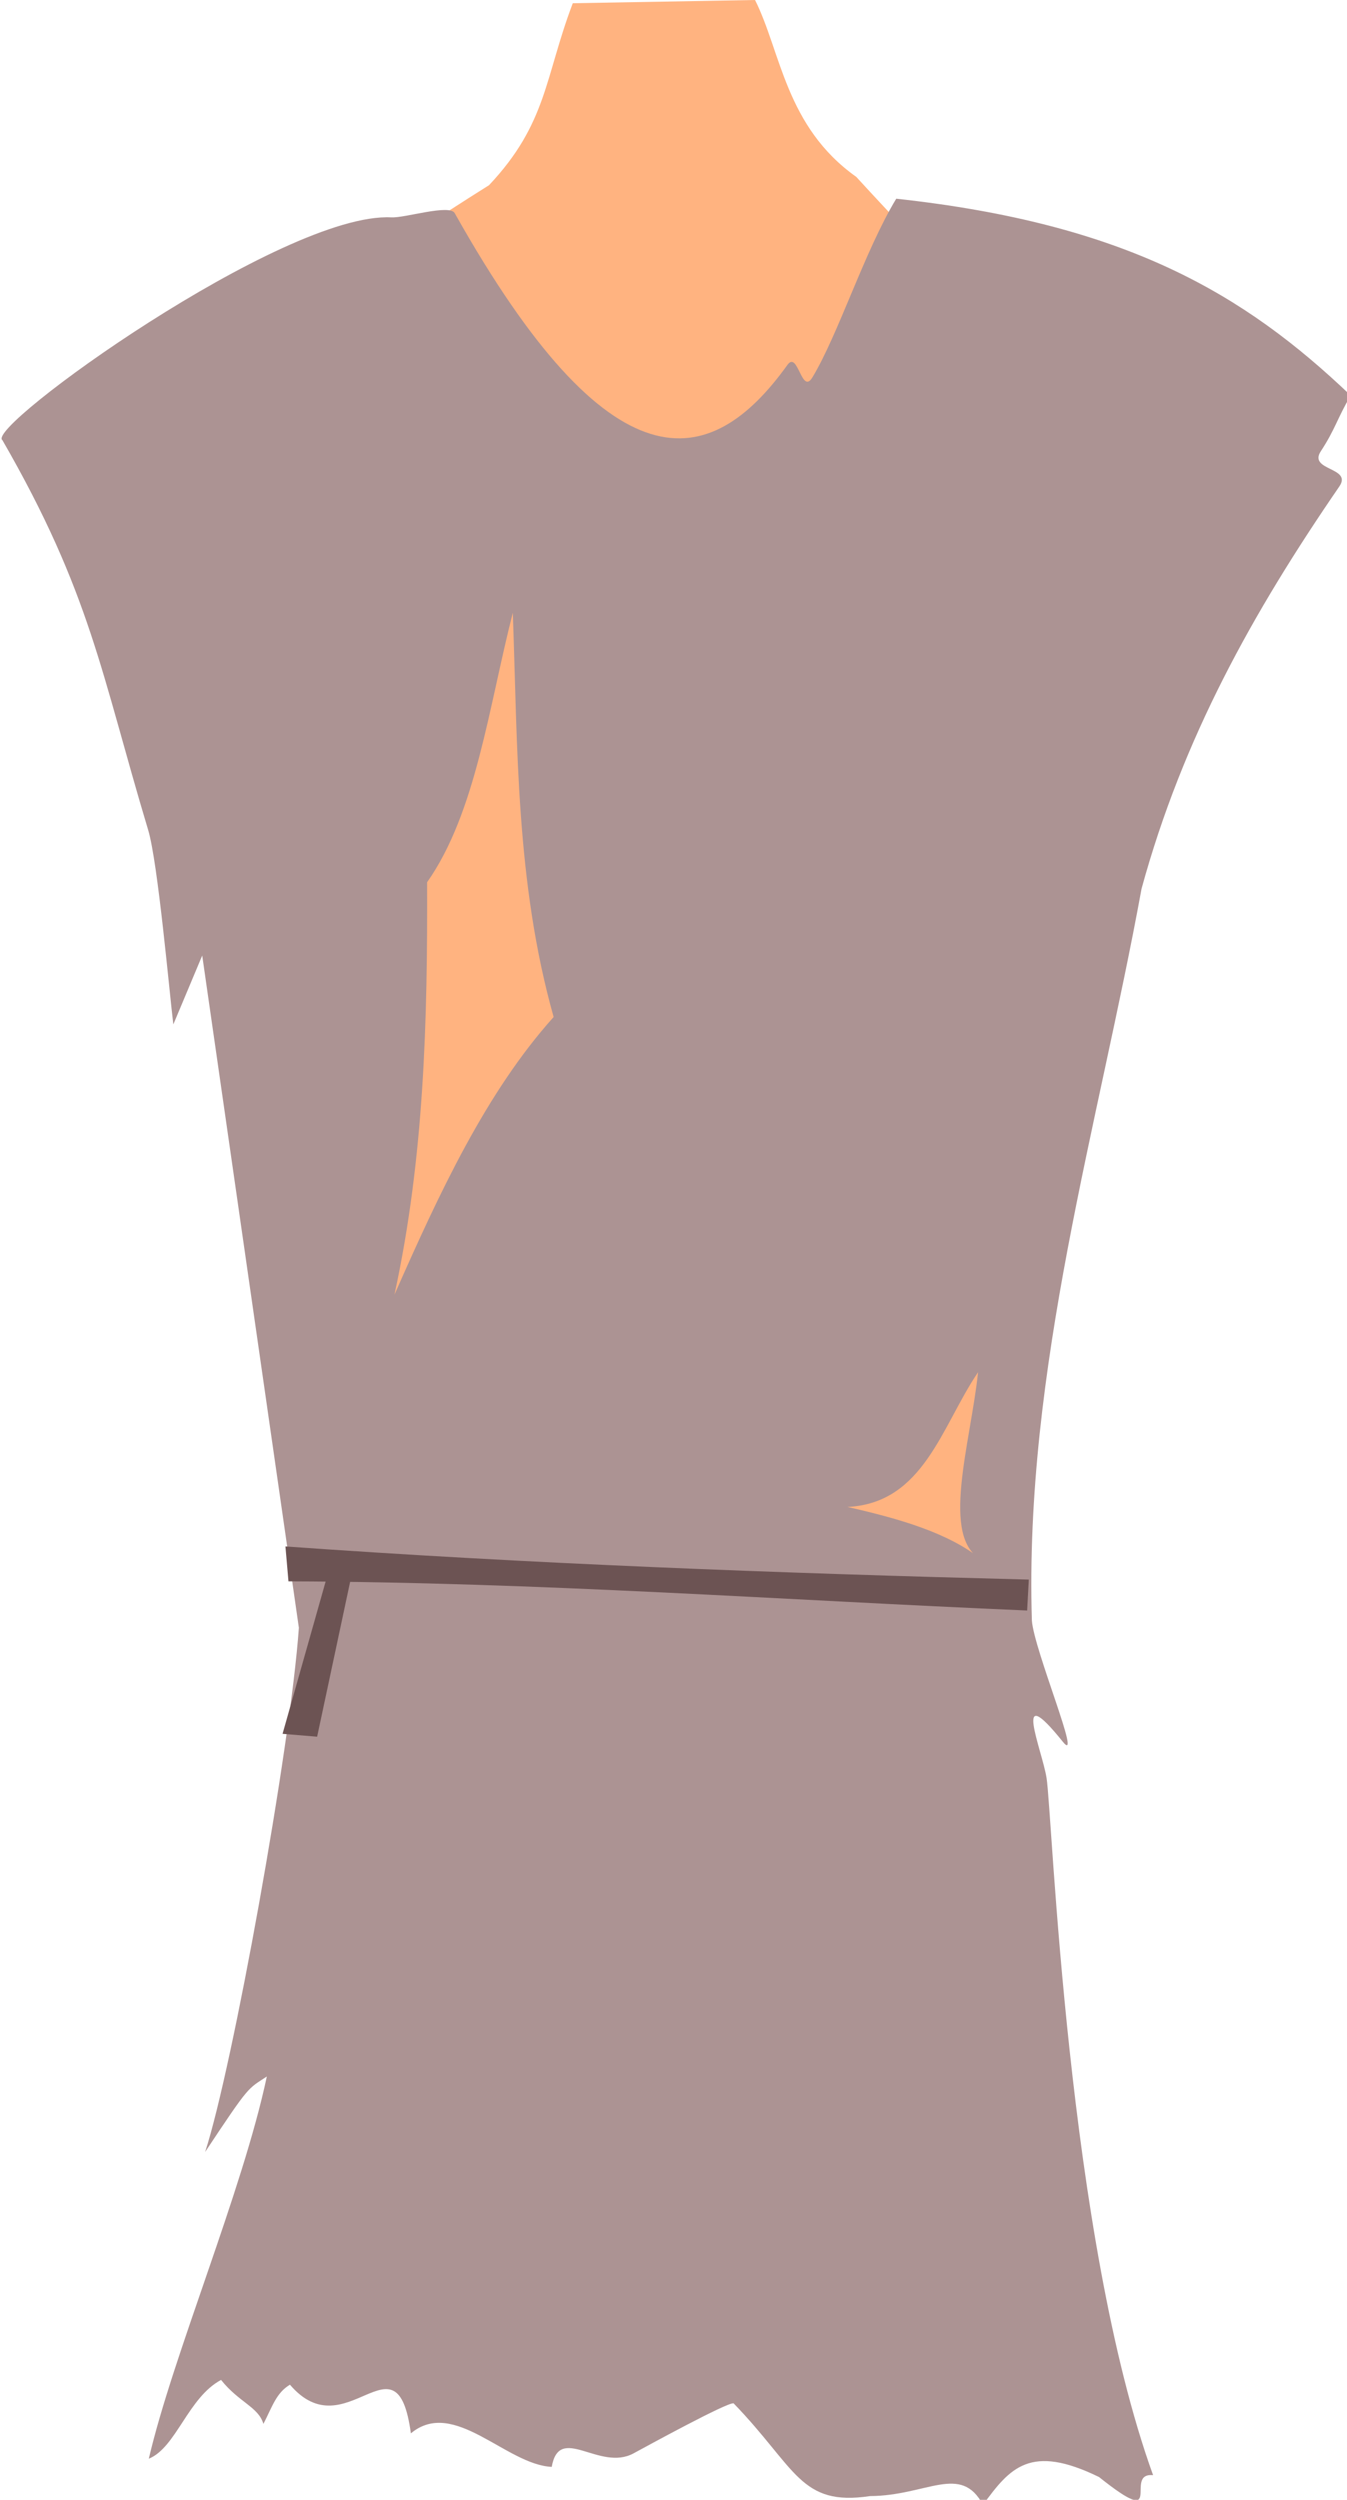 <?xml version="1.0" encoding="UTF-8" standalone="no"?>
<svg
   xmlns:dc="http://purl.org/dc/elements/1.1/"
   xmlns:cc="http://creativecommons.org/ns#"
   xmlns:rdf="http://www.w3.org/1999/02/22-rdf-syntax-ns#"
   xmlns:svg="http://www.w3.org/2000/svg"
   xmlns="http://www.w3.org/2000/svg"
   xmlns:sodipodi="http://sodipodi.sourceforge.net/DTD/sodipodi-0.dtd"
   xmlns:inkscape="http://www.inkscape.org/namespaces/inkscape"
   inkscape:export-ydpi="241.905"
   inkscape:export-xdpi="241.905"
   inkscape:export-filename="C:\Users\260862\Desktop\bartender.png"
   width="88.148mm"
   height="163.52mm"
   viewBox="0 0 88.148 163.52"
   version="1.1"
   id="svg8"
   inkscape:version="1.0 (4035a4fb49, 2020-05-01)"
   sodipodi:docname="korpus.svg">
  <defs
     id="defs2">
    <clipPath
       clipPathUnits="userSpaceOnUse"
       id="clipPath4045">
      <path
         style="fill:none;stroke:#000000;stroke-width:0.265px;stroke-linecap:butt;stroke-linejoin:miter;stroke-opacity:1"
         d="M 87.197,57.598 C 88.696,71.31 86.336,84.021 68.798,92.797 L 14.4,175.728 -18.399,142.395 27.466,50.665 Z"
         id="path4047"
         sodipodi:nodetypes="cccccc" />
    </clipPath>
  </defs>
  <sodipodi:namedview
     inkscape:guide-bbox="true"
     showguides="true"
     id="base"
     pagecolor="#ffffff"
     bordercolor="#666666"
     borderopacity="1.0"
     inkscape:pageopacity="0.0"
     inkscape:pageshadow="2"
     inkscape:zoom="0.49611004"
     inkscape:cx="-276.33242"
     inkscape:cy="438.06634"
     inkscape:document-units="mm"
     inkscape:current-layer="layer1"
     inkscape:document-rotation="0"
     showgrid="false"
     inkscape:snap-others="true"
     inkscape:object-nodes="true"
     inkscape:snap-global="false"
     inkscape:window-width="1920"
     inkscape:window-height="1017"
     inkscape:window-x="1352"
     inkscape:window-y="-8"
     inkscape:window-maximized="1" />
  <g
     transform="translate(-65.794,-45.915)"
     style="display:inline"
     inkscape:groupmode="layer"
     id="layer10"
     inkscape:label="right_leg">
    <g
       style="display:inline"
       transform="rotate(11.829,-293.383,193.636)"
       inkscape:transform-center-y="63.430107"
       inkscape:transform-center-x="24.683707"
       id="g3238-3-6" />
  </g>
  <g
     transform="translate(-65.794,-45.915)"
     inkscape:groupmode="layer"
     id="layer9"
     inkscape:label="left_leg"
     style="display:inline" />
  <g
     transform="translate(-65.794,-45.915)"
     inkscape:groupmode="layer"
     id="layer8"
     inkscape:label="right_arm"
     style="display:inline" />
  <g
     transform="translate(-65.794,-45.915)"
     inkscape:groupmode="layer"
     id="layer7"
     inkscape:label="left_arm"
     style="display:inline" />
  <g
     transform="translate(-65.794,-45.915)"
     inkscape:label="torso"
     inkscape:groupmode="layer"
     id="layer1"
     style="display:inline">
    <path
       sodipodi:nodetypes="ccccccc"
       id="path895-3"
       d="m 97.798,58.028 c 3.812,-4.051 3.637,-7.056 5.479,-11.902 l 11.927,-0.211 c 1.698,3.383 1.994,8.287 6.625,11.571 19.443,21.25 19.327,13.033 7.147,94.474 l -38.176,0.378 C 77.593,78.106 69.05,76.074 97.798,58.028 Z"
       style="fill:#ffb380;stroke:none;stroke-width:0.265px;stroke-linecap:butt;stroke-linejoin:miter;stroke-opacity:1" />
    <rect
       transform="rotate(26.613)"
       y="-202.424"
       x="609.907"
       height="1.2"
       width="18.666"
       id="rect1426-4-1-7-1"
       style="opacity:0.99;fill:#e6e6e6;stroke:none;stroke-width:0.265;stroke-dasharray:0.265, 0.529" />
    <path
       id="path4569"
       style="display:inline;fill:#ac9393;stroke:none;stroke-width:1px;stroke-linecap:butt;stroke-linejoin:miter;stroke-opacity:1"
       d="m 469.604,222.311 c -7.841,12.956 -14.266,33.429 -20.705,44.104 -2.695,4.467 -3.548,-6.731 -6.175,-3.07 -19.121,26.643 -43.552,31.243 -82.156,-37.469 -1.285,-2.288 -12.296,1.226 -15.642,1.047 -26.605,-1.416 -100.767,52.001 -96.042,55.008 21.773,37.787 24.381,57.597 35.987,96.223 2.403,7.997 5.243,40.154 6.213,47.977 l 7.133,-16.998 23.868,165.941 c -2.101,29.638 -16.396,108.707 -23.15,129.386 11.07,-16.658 10.398,-15.433 15.236,-18.631 -5.988,28.292 -23.217,68.84 -29.144,94.346 6.761,-2.738 9.679,-15.09 17.844,-19.447 4.408,5.545 9.262,6.693 10.454,10.861 2.23,-4.333 3.172,-7.656 6.552,-9.685 13.942,16.334 26.379,-13.708 29.866,12.011 10.651,-8.859 23.518,7.773 34.783,8.273 1.908,-10.769 11.771,1.243 20.216,-3.338 3.015,-1.635 23.152,-12.669 24.694,-12.348 15.498,16.022 16.411,25.506 33.709,22.895 13.962,-0.063 22.418,-8.12 27.874,2.169 6.673,-9.15 11.686,-15.16 28.66,-6.866 16.932,13.496 5.817,-1.22 13.349,-0.462 -21.286,-58.923 -24.866,-162.946 -26.306,-172.097 -1.092,-6.937 -8.745,-24.794 3.984,-8.976 5.069,6.298 -7.084,-22.612 -7.608,-29.871 -1.897,-62.101 16.398,-122.151 27.081,-180.658 10.227,-37.338 27.533,-68.278 48.838,-99.286 3.303,-4.808 -7.76,-3.844 -4.562,-8.712 3.569,-5.433 4.065,-8.158 7.372,-13.741 -26.316,-25.124 -55.569,-42.421 -112.223,-48.584 z m -94.688,102.215 c 1.199,33.258 0.729,66.517 10.08,99.775 -16.71,18.636 -28.196,43.365 -39.307,68.533 7.384,-33.93 8.176,-67.861 8.062,-101.791 12.071,-17.156 15.208,-43.247 21.164,-66.518 z m 114.894,187.458 c -1.871,17.66 -9.47,41.048 1.008,46.359 -8.199,-6.676 -20.361,-10.183 -33.258,-13.101 18.877,-0.927 23.242,-19.994 32.25,-33.258 z"
       transform="scale(0.265)"
       sodipodi:nodetypes="csssscscccccccccccccccccssccssccccccccccc" />
    <path
       style="fill:#6c5353;stroke:none;stroke-width:0.265px;stroke-linecap:butt;stroke-linejoin:miter;stroke-opacity:1"
       d="m 84.473,147.073 c 15.958,1.137 31.979,1.741 48.647,2.168 l -0.11,2.022 c -16.089,-0.684 -31.934,-1.855 -48.339,-1.908 z"
       id="path4592"
       sodipodi:nodetypes="ccccc" />
    <path
       style="fill:#6c5353;stroke:none;stroke-width:0.265px;stroke-linecap:butt;stroke-linejoin:miter;stroke-opacity:1"
       d="m 87.113,149.336 -2.828,9.993 2.263,0.189 2.451,-11.502 z"
       id="path4594" />
  </g>
  <g
     transform="translate(-65.794,-45.915)"
     inkscape:groupmode="layer"
     id="layer11"
     inkscape:label="head"
     style="display:inline" />
</svg>
